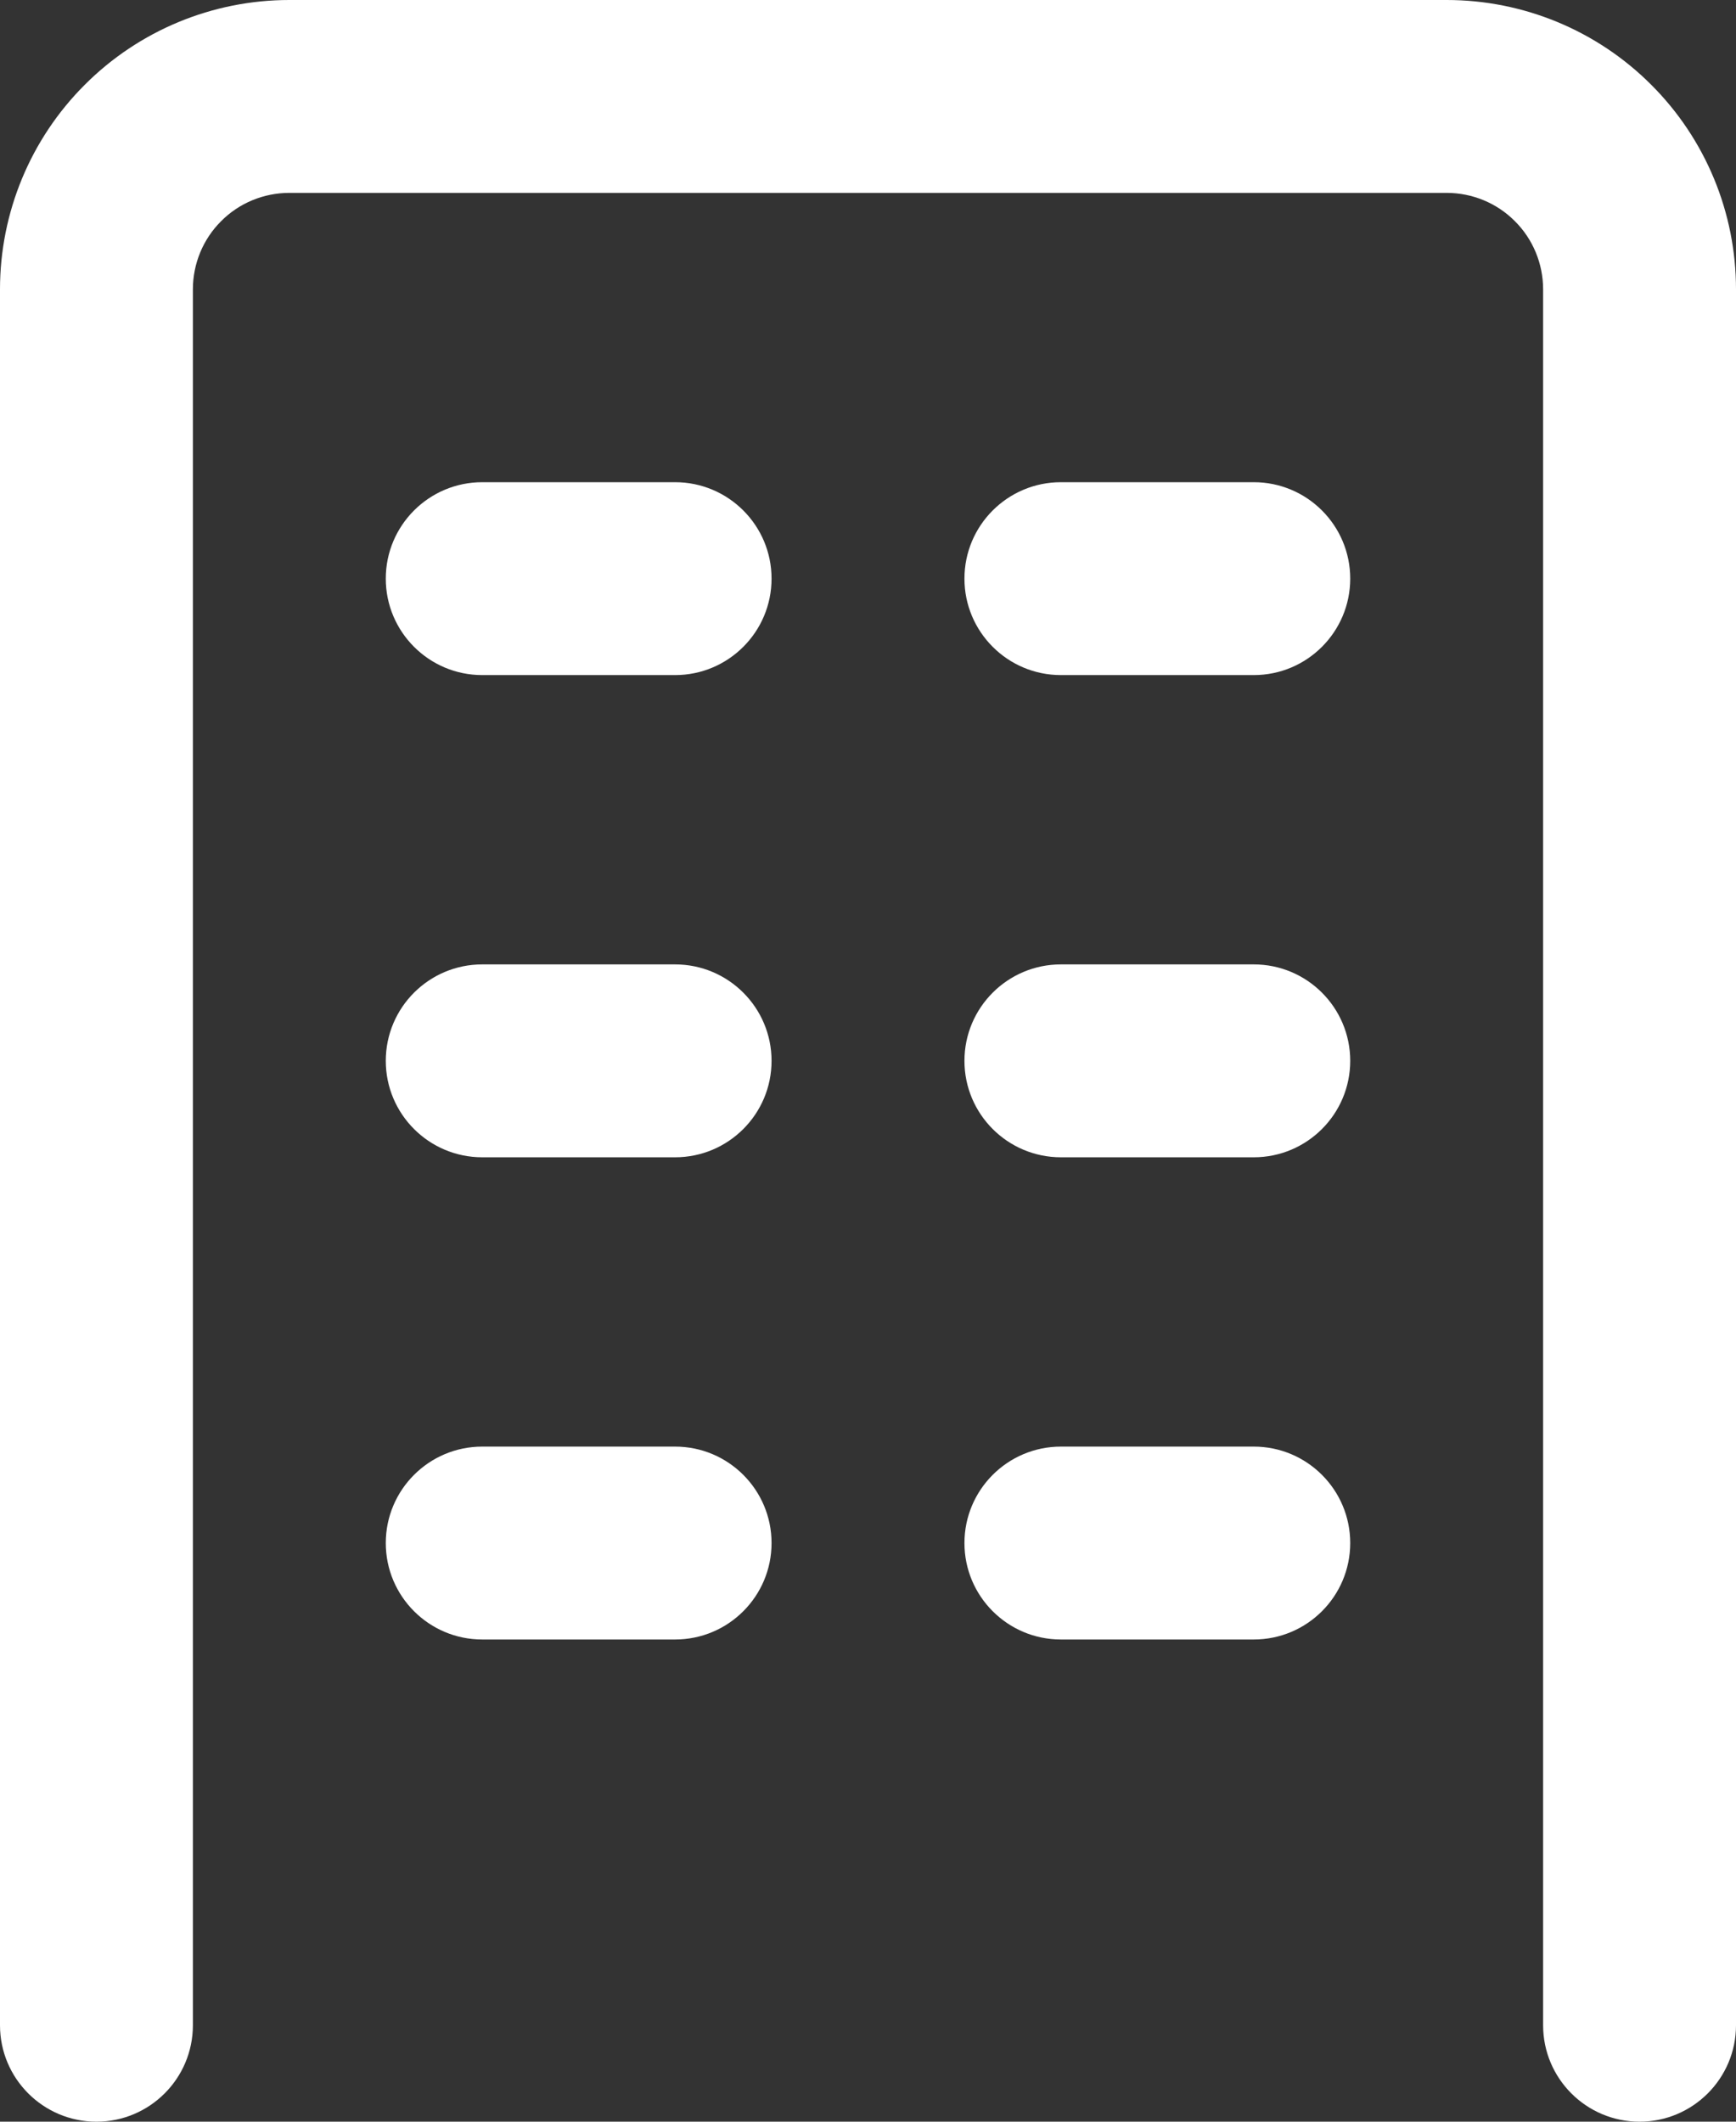 <svg width="18" height="22" viewBox="0 0 18 22" fill="none" xmlns="http://www.w3.org/2000/svg">
<rect x="0" y="0" width="18" height="22" fill="#333333" stroke="none"/>
<path fill-rule="evenodd" clip-rule="evenodd" d="M3 2C2.735 2 2.48 2.105 2.293 2.293C2.105 2.48 2 2.735 2 3V21C2 21.552 1.552 22 1 22C0.448 22 0 21.552 0 21V3C0 2.204 0.316 1.441 0.879 0.879C1.441 0.316 2.204 0 3 0H15C15.796 0 16.559 0.316 17.121 0.879C17.684 1.441 18 2.204 18 3V21C18 21.552 17.552 22 17 22C16.448 22 16 21.552 16 21V3C16 2.735 15.895 2.48 15.707 2.293C15.52 2.105 15.265 2 15 2H3Z" fill="white"/>
<path fill-rule="evenodd" clip-rule="evenodd" d="M4 6C4 5.448 4.448 5 5 5H7C7.552 5 8 5.448 8 6C8 6.552 7.552 7 7 7H5C4.448 7 4 6.552 4 6Z" fill="white"/>
<path fill-rule="evenodd" clip-rule="evenodd" d="M4 11C4 10.448 4.448 10 5 10H7C7.552 10 8 10.448 8 11C8 11.552 7.552 12 7 12H5C4.448 12 4 11.552 4 11Z" fill="white"/>
<path fill-rule="evenodd" clip-rule="evenodd" d="M4 16C4 15.448 4.448 15 5 15H7C7.552 15 8 15.448 8 16C8 16.552 7.552 17 7 17H5C4.448 17 4 16.552 4 16Z" fill="white"/>
<path fill-rule="evenodd" clip-rule="evenodd" d="M10 6C10 5.448 10.448 5 11 5H13C13.552 5 14 5.448 14 6C14 6.552 13.552 7 13 7H11C10.448 7 10 6.552 10 6Z" fill="white"/>
<path fill-rule="evenodd" clip-rule="evenodd" d="M10 11C10 10.448 10.448 10 11 10H13C13.552 10 14 10.448 14 11C14 11.552 13.552 12 13 12H11C10.448 12 10 11.552 10 11Z" fill="white"/>
<path fill-rule="evenodd" clip-rule="evenodd" d="M10 16C10 15.448 10.448 15 11 15H13C13.552 15 14 15.448 14 16C14 16.552 13.552 17 13 17H11C10.448 17 10 16.552 10 16Z" fill="white"/>
</svg>
